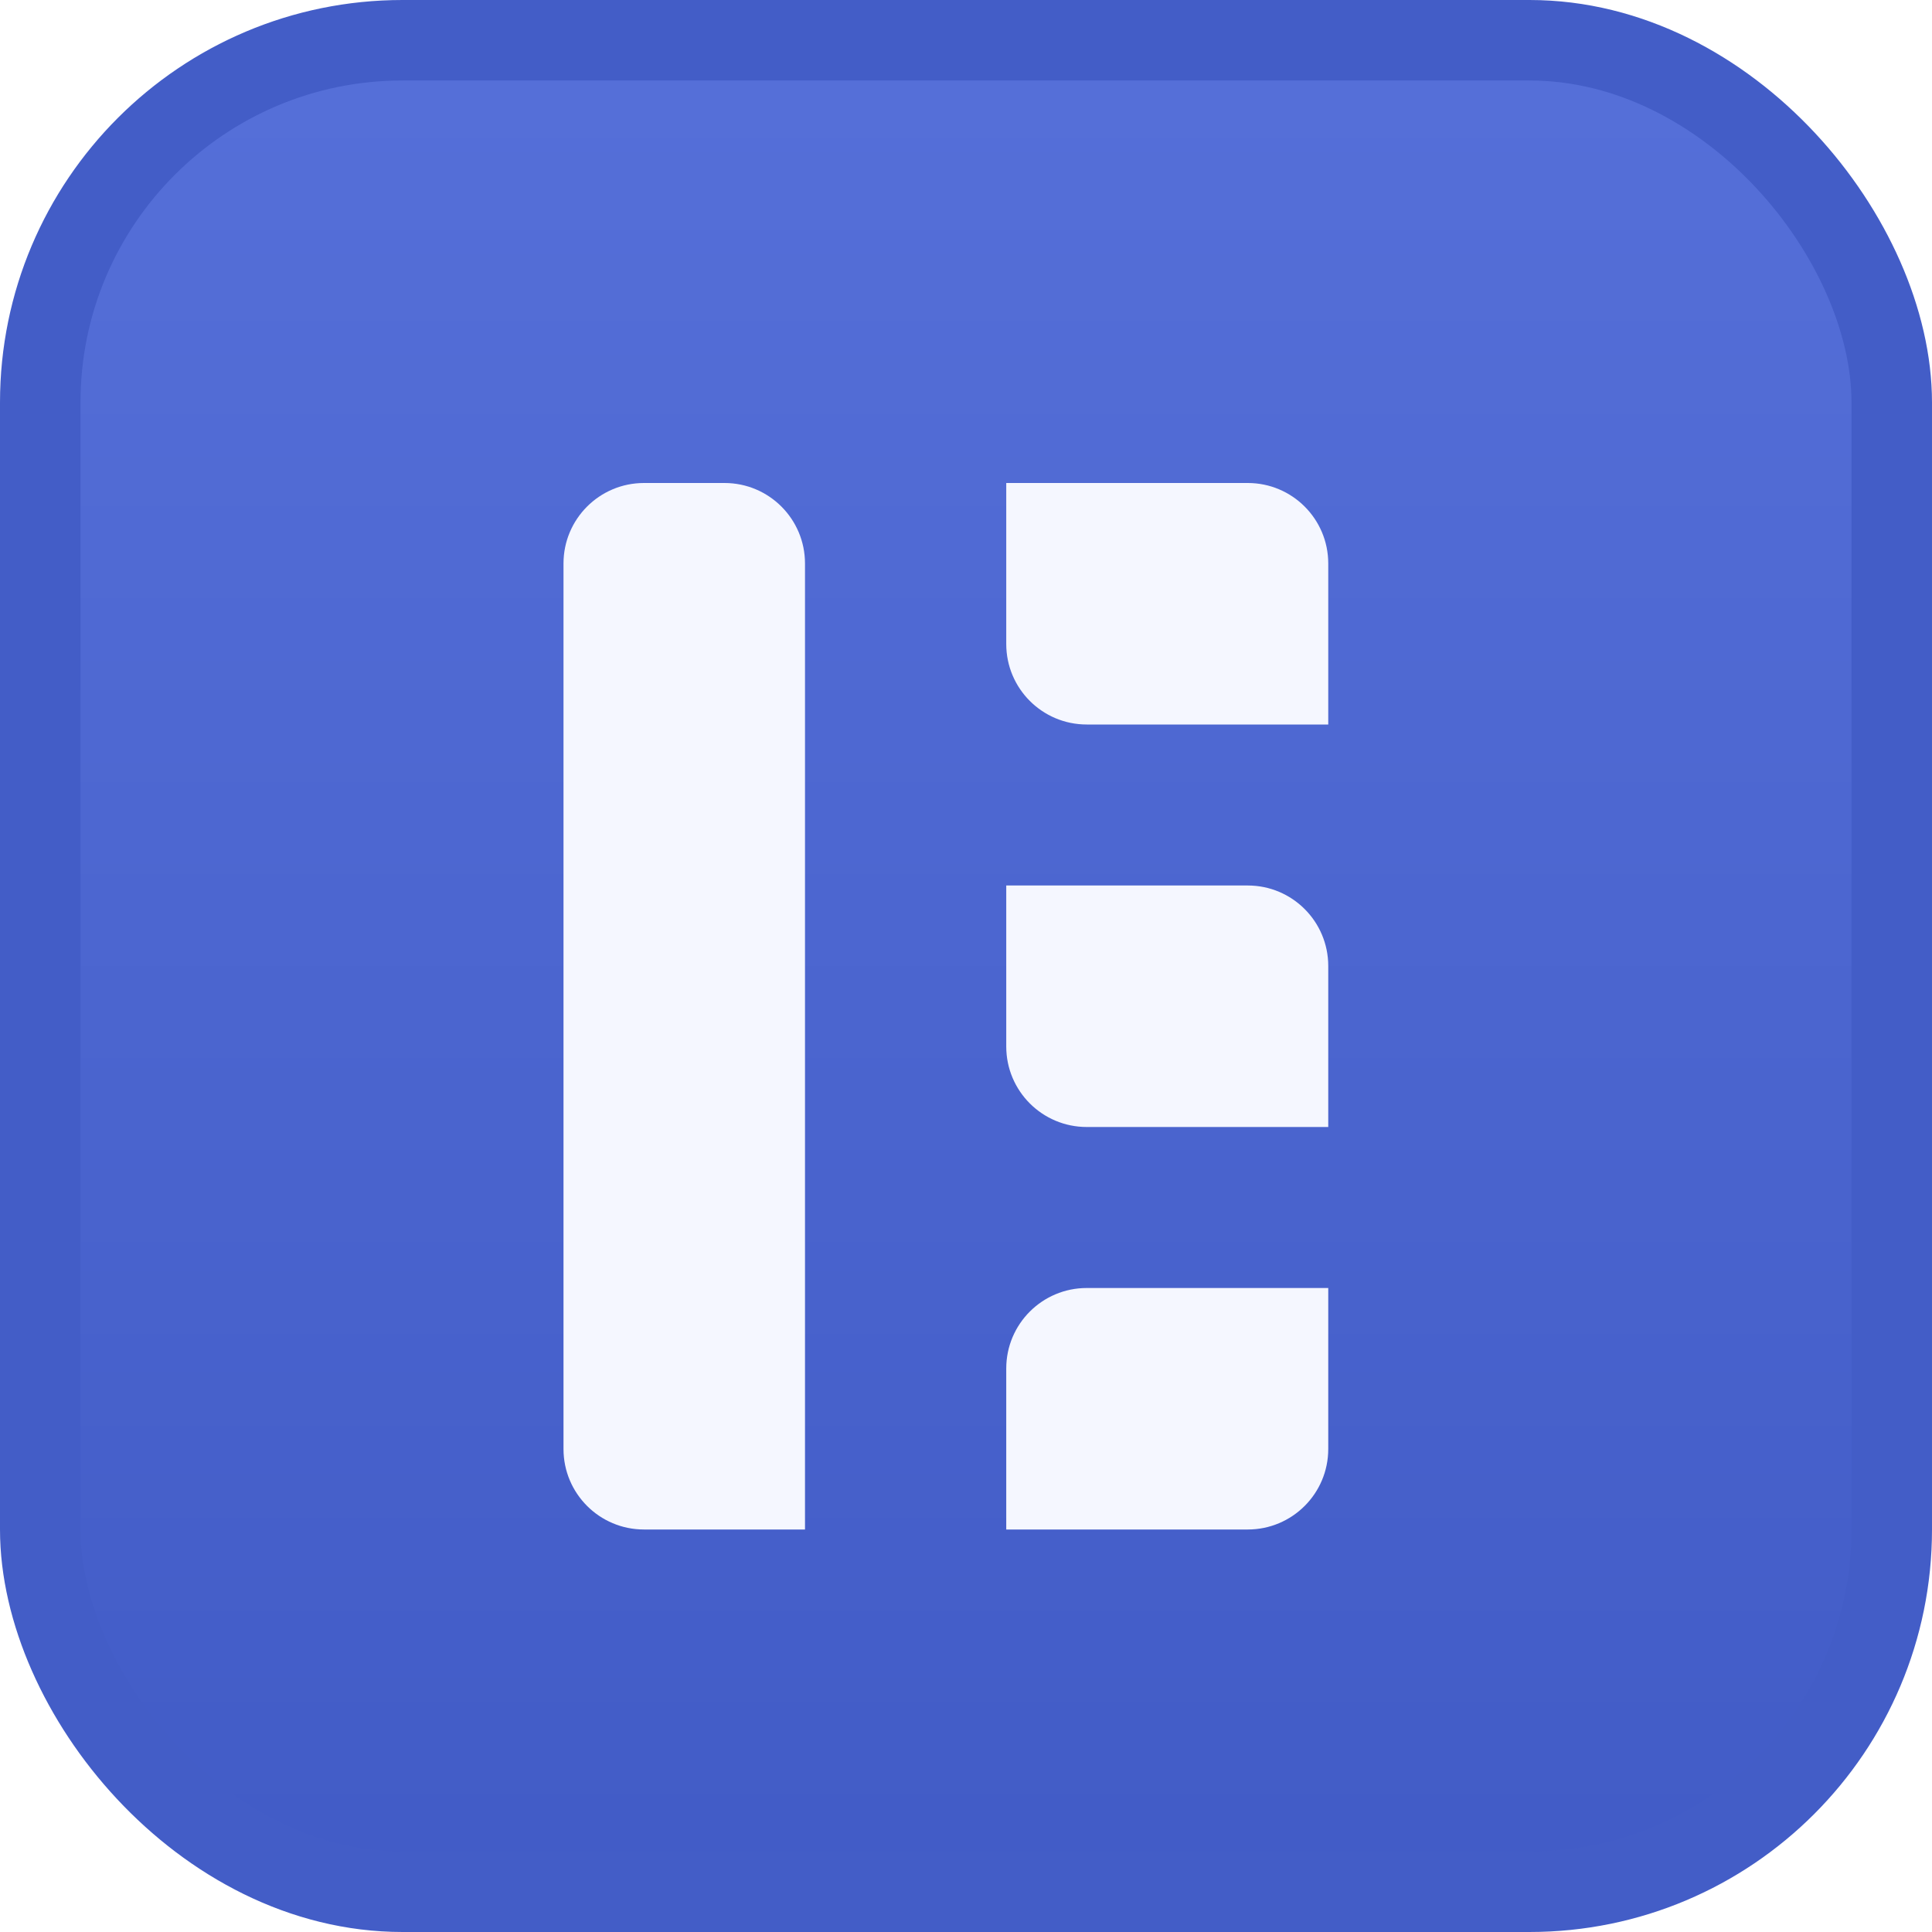 <svg width="48" height="48" viewBox="0 0 48 48" fill="none" xmlns="http://www.w3.org/2000/svg">
<rect x="1" y="1" width="46" height="46" rx="9" fill="url(#paint0_linear_466_14478)" stroke="#435DC7" stroke-width="2"/>
<g filter="url(#filter0_d_466_14478)">
<path d="M14 13C14 11.895 14.895 11 16 11H18C19.105 11 20 11.895 20 13V37H16C14.895 37 14 36.105 14 35V13Z" fill="#F5F7FF"/>
</g>
<g filter="url(#filter1_d_466_14478)">
<path d="M25 11H31C32.105 11 33 11.895 33 13V17H27C25.895 17 25 16.105 25 15V11Z" fill="#F5F7FF"/>
</g>
<g filter="url(#filter2_d_466_14478)">
<path d="M25 21H31C32.105 21 33 21.895 33 23V27H27C25.895 27 25 26.105 25 25V21Z" fill="#F5F7FF"/>
</g>
<g filter="url(#filter3_d_466_14478)">
<path d="M25 33C25 31.895 25.895 31 27 31H33V35C33 36.105 32.105 37 31 37H25V33Z" fill="#F5F7FF"/>
</g>
<defs>
<filter id="filter0_d_466_14478" x="9" y="7" width="16" height="36" filterUnits="userSpaceOnUse" color-interpolation-filters="sRGB">
<feFlood flood-opacity="0" result="BackgroundImageFix"/>
<feColorMatrix in="SourceAlpha" type="matrix" values="0 0 0 0 0 0 0 0 0 0 0 0 0 0 0 0 0 0 127 0" result="hardAlpha"/>
<feOffset dy="1"/>
<feGaussianBlur stdDeviation="2.5"/>
<feComposite in2="hardAlpha" operator="out"/>
<feColorMatrix type="matrix" values="0 0 0 0 0 0 0 0 0 0 0 0 0 0 0 0 0 0 0.1 0"/>
<feBlend mode="normal" in2="BackgroundImageFix" result="effect1_dropShadow_466_14478"/>
<feBlend mode="normal" in="SourceGraphic" in2="effect1_dropShadow_466_14478" result="shape"/>
</filter>
<filter id="filter1_d_466_14478" x="20" y="7" width="18" height="16" filterUnits="userSpaceOnUse" color-interpolation-filters="sRGB">
<feFlood flood-opacity="0" result="BackgroundImageFix"/>
<feColorMatrix in="SourceAlpha" type="matrix" values="0 0 0 0 0 0 0 0 0 0 0 0 0 0 0 0 0 0 127 0" result="hardAlpha"/>
<feOffset dy="1"/>
<feGaussianBlur stdDeviation="2.5"/>
<feComposite in2="hardAlpha" operator="out"/>
<feColorMatrix type="matrix" values="0 0 0 0 0 0 0 0 0 0 0 0 0 0 0 0 0 0 0.1 0"/>
<feBlend mode="normal" in2="BackgroundImageFix" result="effect1_dropShadow_466_14478"/>
<feBlend mode="normal" in="SourceGraphic" in2="effect1_dropShadow_466_14478" result="shape"/>
</filter>
<filter id="filter2_d_466_14478" x="20" y="17" width="18" height="16" filterUnits="userSpaceOnUse" color-interpolation-filters="sRGB">
<feFlood flood-opacity="0" result="BackgroundImageFix"/>
<feColorMatrix in="SourceAlpha" type="matrix" values="0 0 0 0 0 0 0 0 0 0 0 0 0 0 0 0 0 0 127 0" result="hardAlpha"/>
<feOffset dy="1"/>
<feGaussianBlur stdDeviation="2.5"/>
<feComposite in2="hardAlpha" operator="out"/>
<feColorMatrix type="matrix" values="0 0 0 0 0 0 0 0 0 0 0 0 0 0 0 0 0 0 0.1 0"/>
<feBlend mode="normal" in2="BackgroundImageFix" result="effect1_dropShadow_466_14478"/>
<feBlend mode="normal" in="SourceGraphic" in2="effect1_dropShadow_466_14478" result="shape"/>
</filter>
<filter id="filter3_d_466_14478" x="20" y="27" width="18" height="16" filterUnits="userSpaceOnUse" color-interpolation-filters="sRGB">
<feFlood flood-opacity="0" result="BackgroundImageFix"/>
<feColorMatrix in="SourceAlpha" type="matrix" values="0 0 0 0 0 0 0 0 0 0 0 0 0 0 0 0 0 0 127 0" result="hardAlpha"/>
<feOffset dy="1"/>
<feGaussianBlur stdDeviation="2.5"/>
<feComposite in2="hardAlpha" operator="out"/>
<feColorMatrix type="matrix" values="0 0 0 0 0 0 0 0 0 0 0 0 0 0 0 0 0 0 0.1 0"/>
<feBlend mode="normal" in2="BackgroundImageFix" result="effect1_dropShadow_466_14478"/>
<feBlend mode="normal" in="SourceGraphic" in2="effect1_dropShadow_466_14478" result="shape"/>
</filter>
<linearGradient id="paint0_linear_466_14478" x1="24" y1="0" x2="24" y2="48" gradientUnits="userSpaceOnUse">
<stop stop-color="#5670D9"/>
<stop offset="1" stop-color="#415BC6"/>
</linearGradient>
</defs>
</svg>
